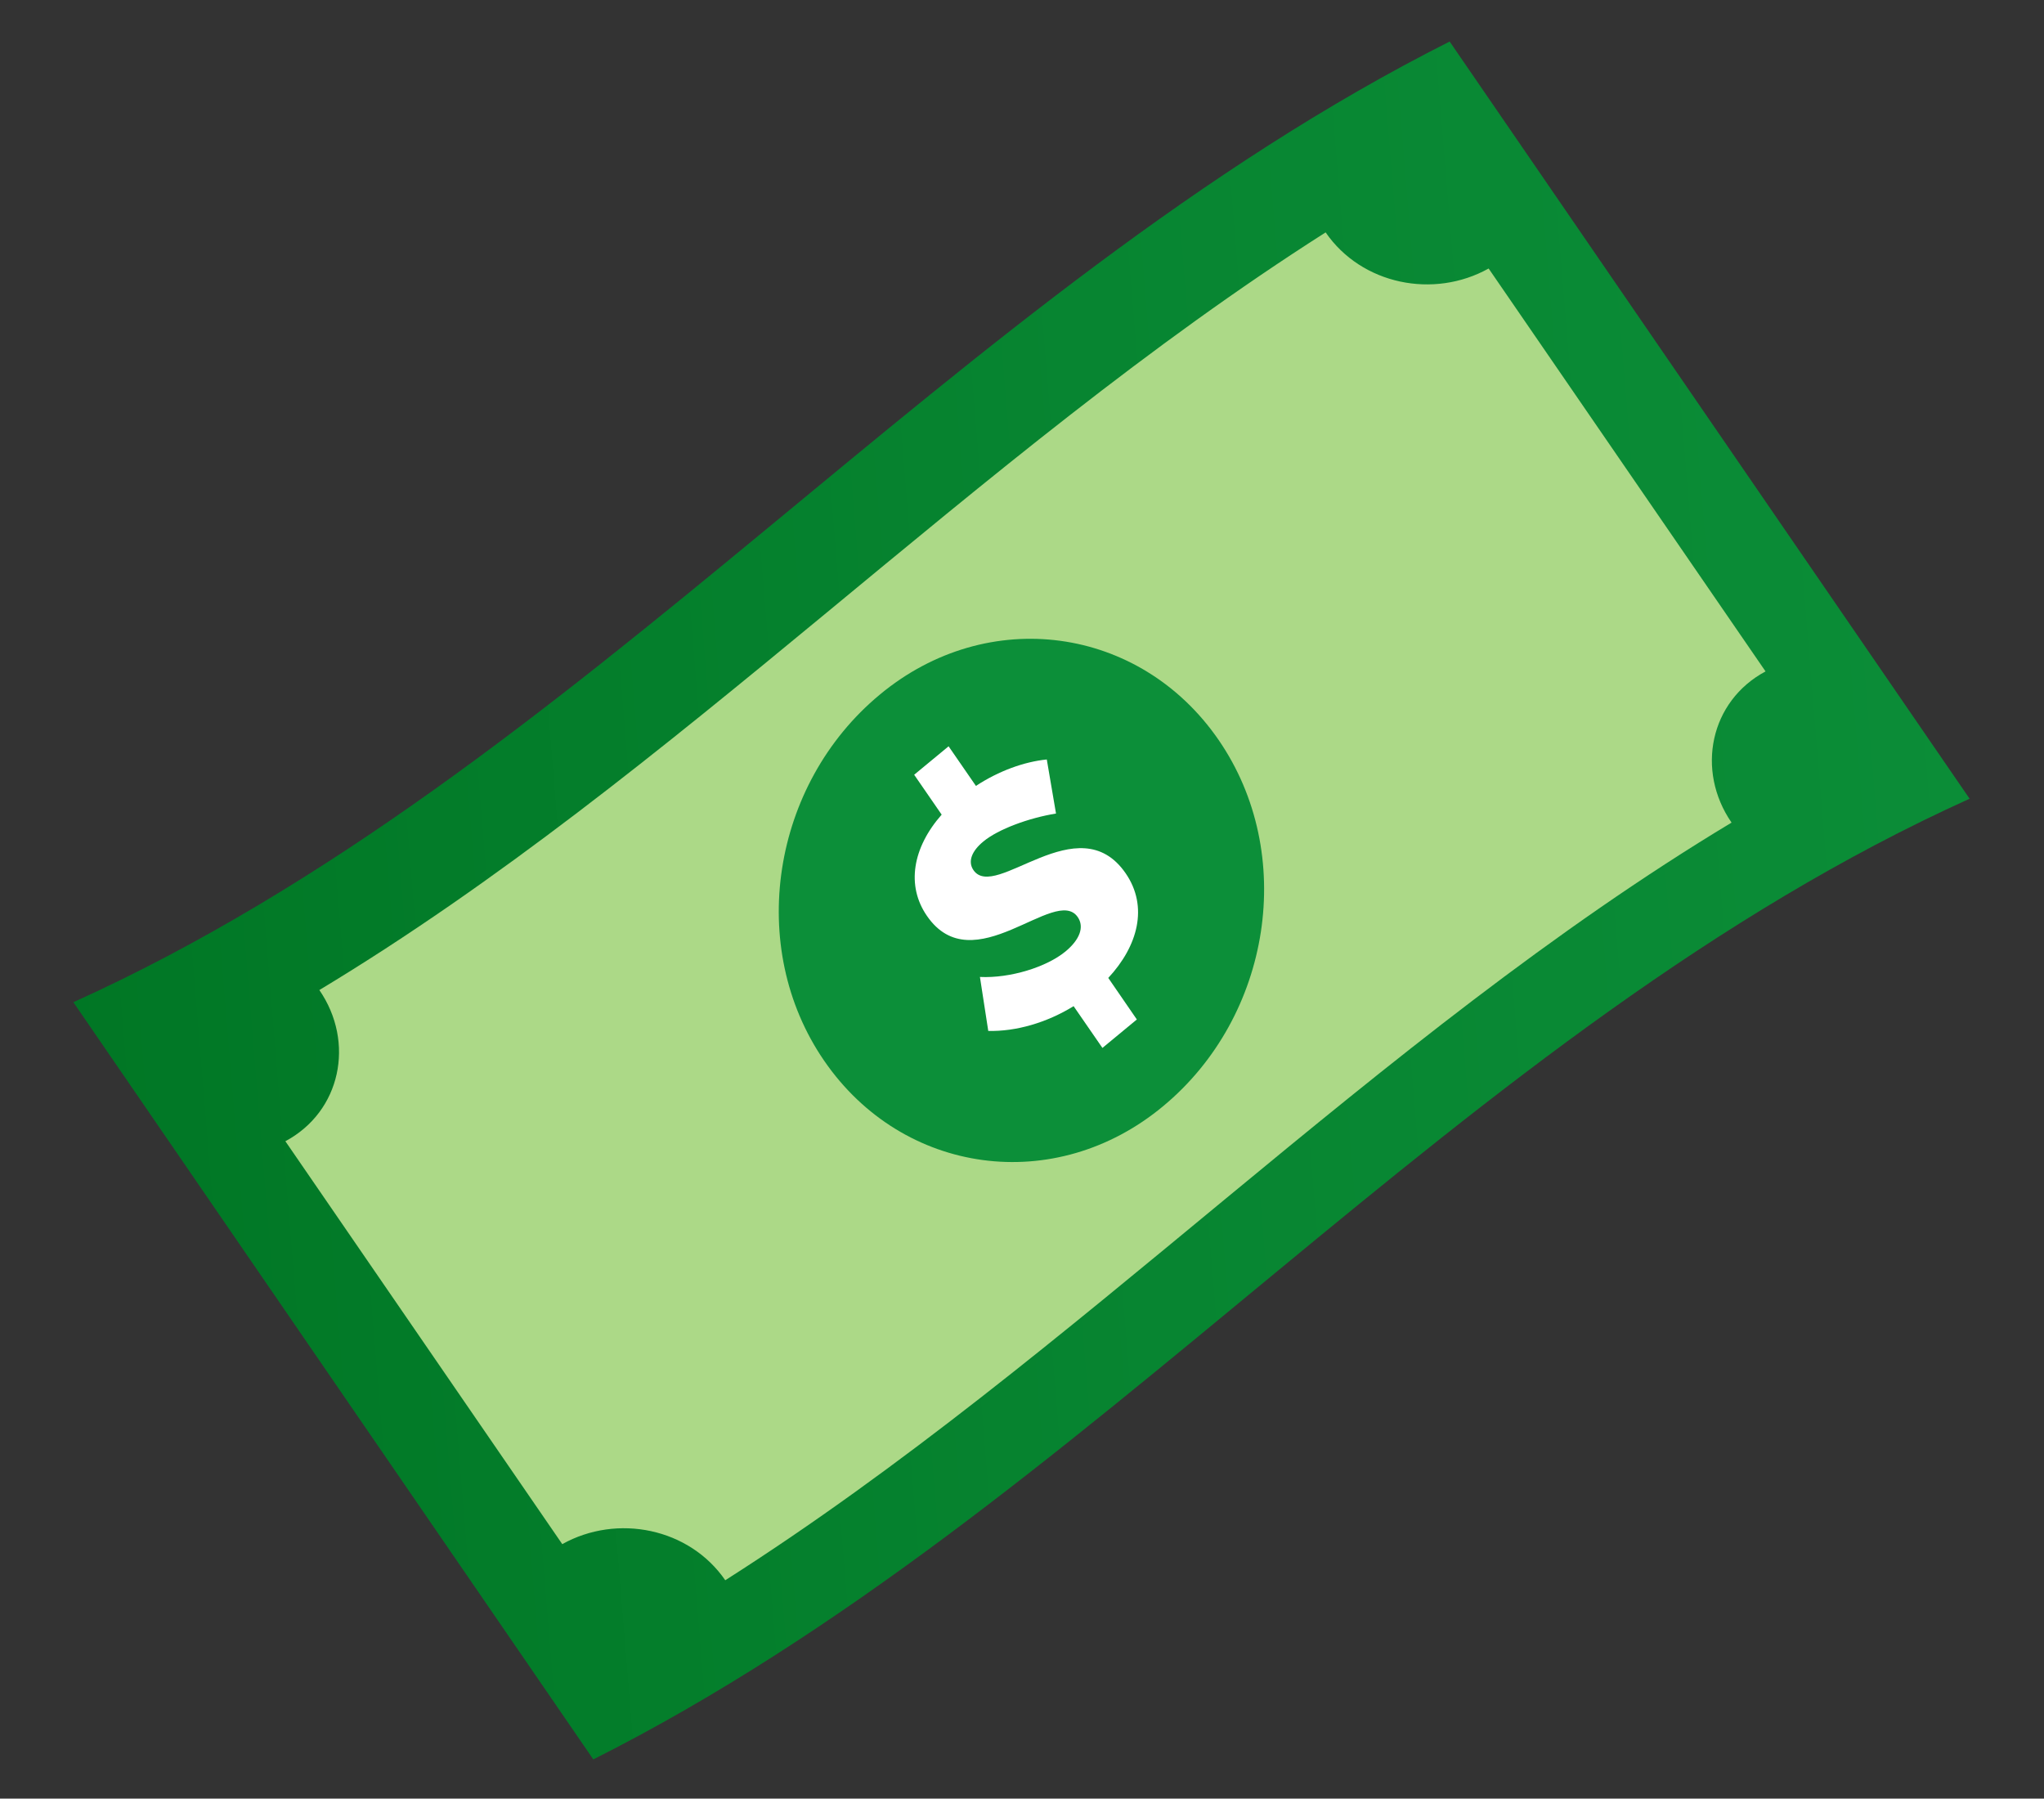<svg width="208" height="183" viewBox="0 0 208 183" fill="none" xmlns="http://www.w3.org/2000/svg">
<rect x="0" y="0" width="208" height="183" fill="#333333" stroke="none"/>
<path d="M200.429 81.266C148.495 104.754 111.114 153.451 60.376 179.012C42.759 153.373 25.13 127.693 7.465 101.971C59.4 78.483 96.781 29.787 147.519 4.226C165.13 29.855 182.765 55.545 200.429 81.266Z" fill="url(#paint0_linear)"/>
<path d="M179.664 68.313C170.265 54.631 160.877 40.968 151.485 27.319C145.888 30.44 138.552 28.952 134.898 23.645C99.084 46.422 68.827 78.848 32.497 100.732C36.151 106.04 34.694 113.095 29.039 116.115C38.437 129.797 47.825 143.46 57.217 157.109C62.814 153.988 70.15 155.475 73.804 160.783C109.613 137.996 139.864 105.561 176.205 83.696C172.551 78.388 174.008 71.333 179.664 68.313Z" fill="#ACD987"/>
<path d="M124.006 75.284C131.977 86.856 129.38 103.411 118.369 112.544C107.367 121.695 91.873 119.552 83.881 107.944C75.909 96.373 78.507 79.818 89.518 70.684C100.52 61.533 116.014 63.676 124.006 75.284Z" fill="#0C8F39"/>
<path d="M112.779 99.499C113.75 100.903 114.726 102.317 115.687 103.727C114.524 104.693 113.347 105.655 112.184 106.621C111.208 105.208 110.227 103.785 109.251 102.371C106.524 104.056 103.384 104.96 100.567 104.892C100.286 103.065 100 101.228 99.719 99.401C102.803 99.548 106.51 98.391 108.432 96.802C109.854 95.625 110.373 94.331 109.673 93.31C107.408 90.025 99.047 100.047 94.323 93.183C92.209 90.118 92.856 86.257 95.825 82.885C94.895 81.53 93.957 80.181 93.027 78.827C94.19 77.861 95.368 76.898 96.53 75.932C97.455 77.277 98.379 78.623 99.312 79.963C101.647 78.43 104.233 77.502 106.523 77.273C106.832 79.109 107.151 80.938 107.461 82.773C104.708 83.221 101.6 84.352 100.069 85.617C98.91 86.568 98.45 87.644 99.061 88.532C101.269 91.74 109.734 81.879 114.546 88.851C116.895 92.26 115.777 96.282 112.779 99.499Z" fill="white"/>
<defs>
<linearGradient id="paint0_linear" x1="223.814" y1="81.667" x2="0.67" y2="100.05" gradientUnits="userSpaceOnUse">
<stop stop-color="#0C8F39"/>
<stop offset="0.489" stop-color="#078531"/>
<stop offset="1" stop-color="#007624"/>
</linearGradient>
</defs>
</svg>
